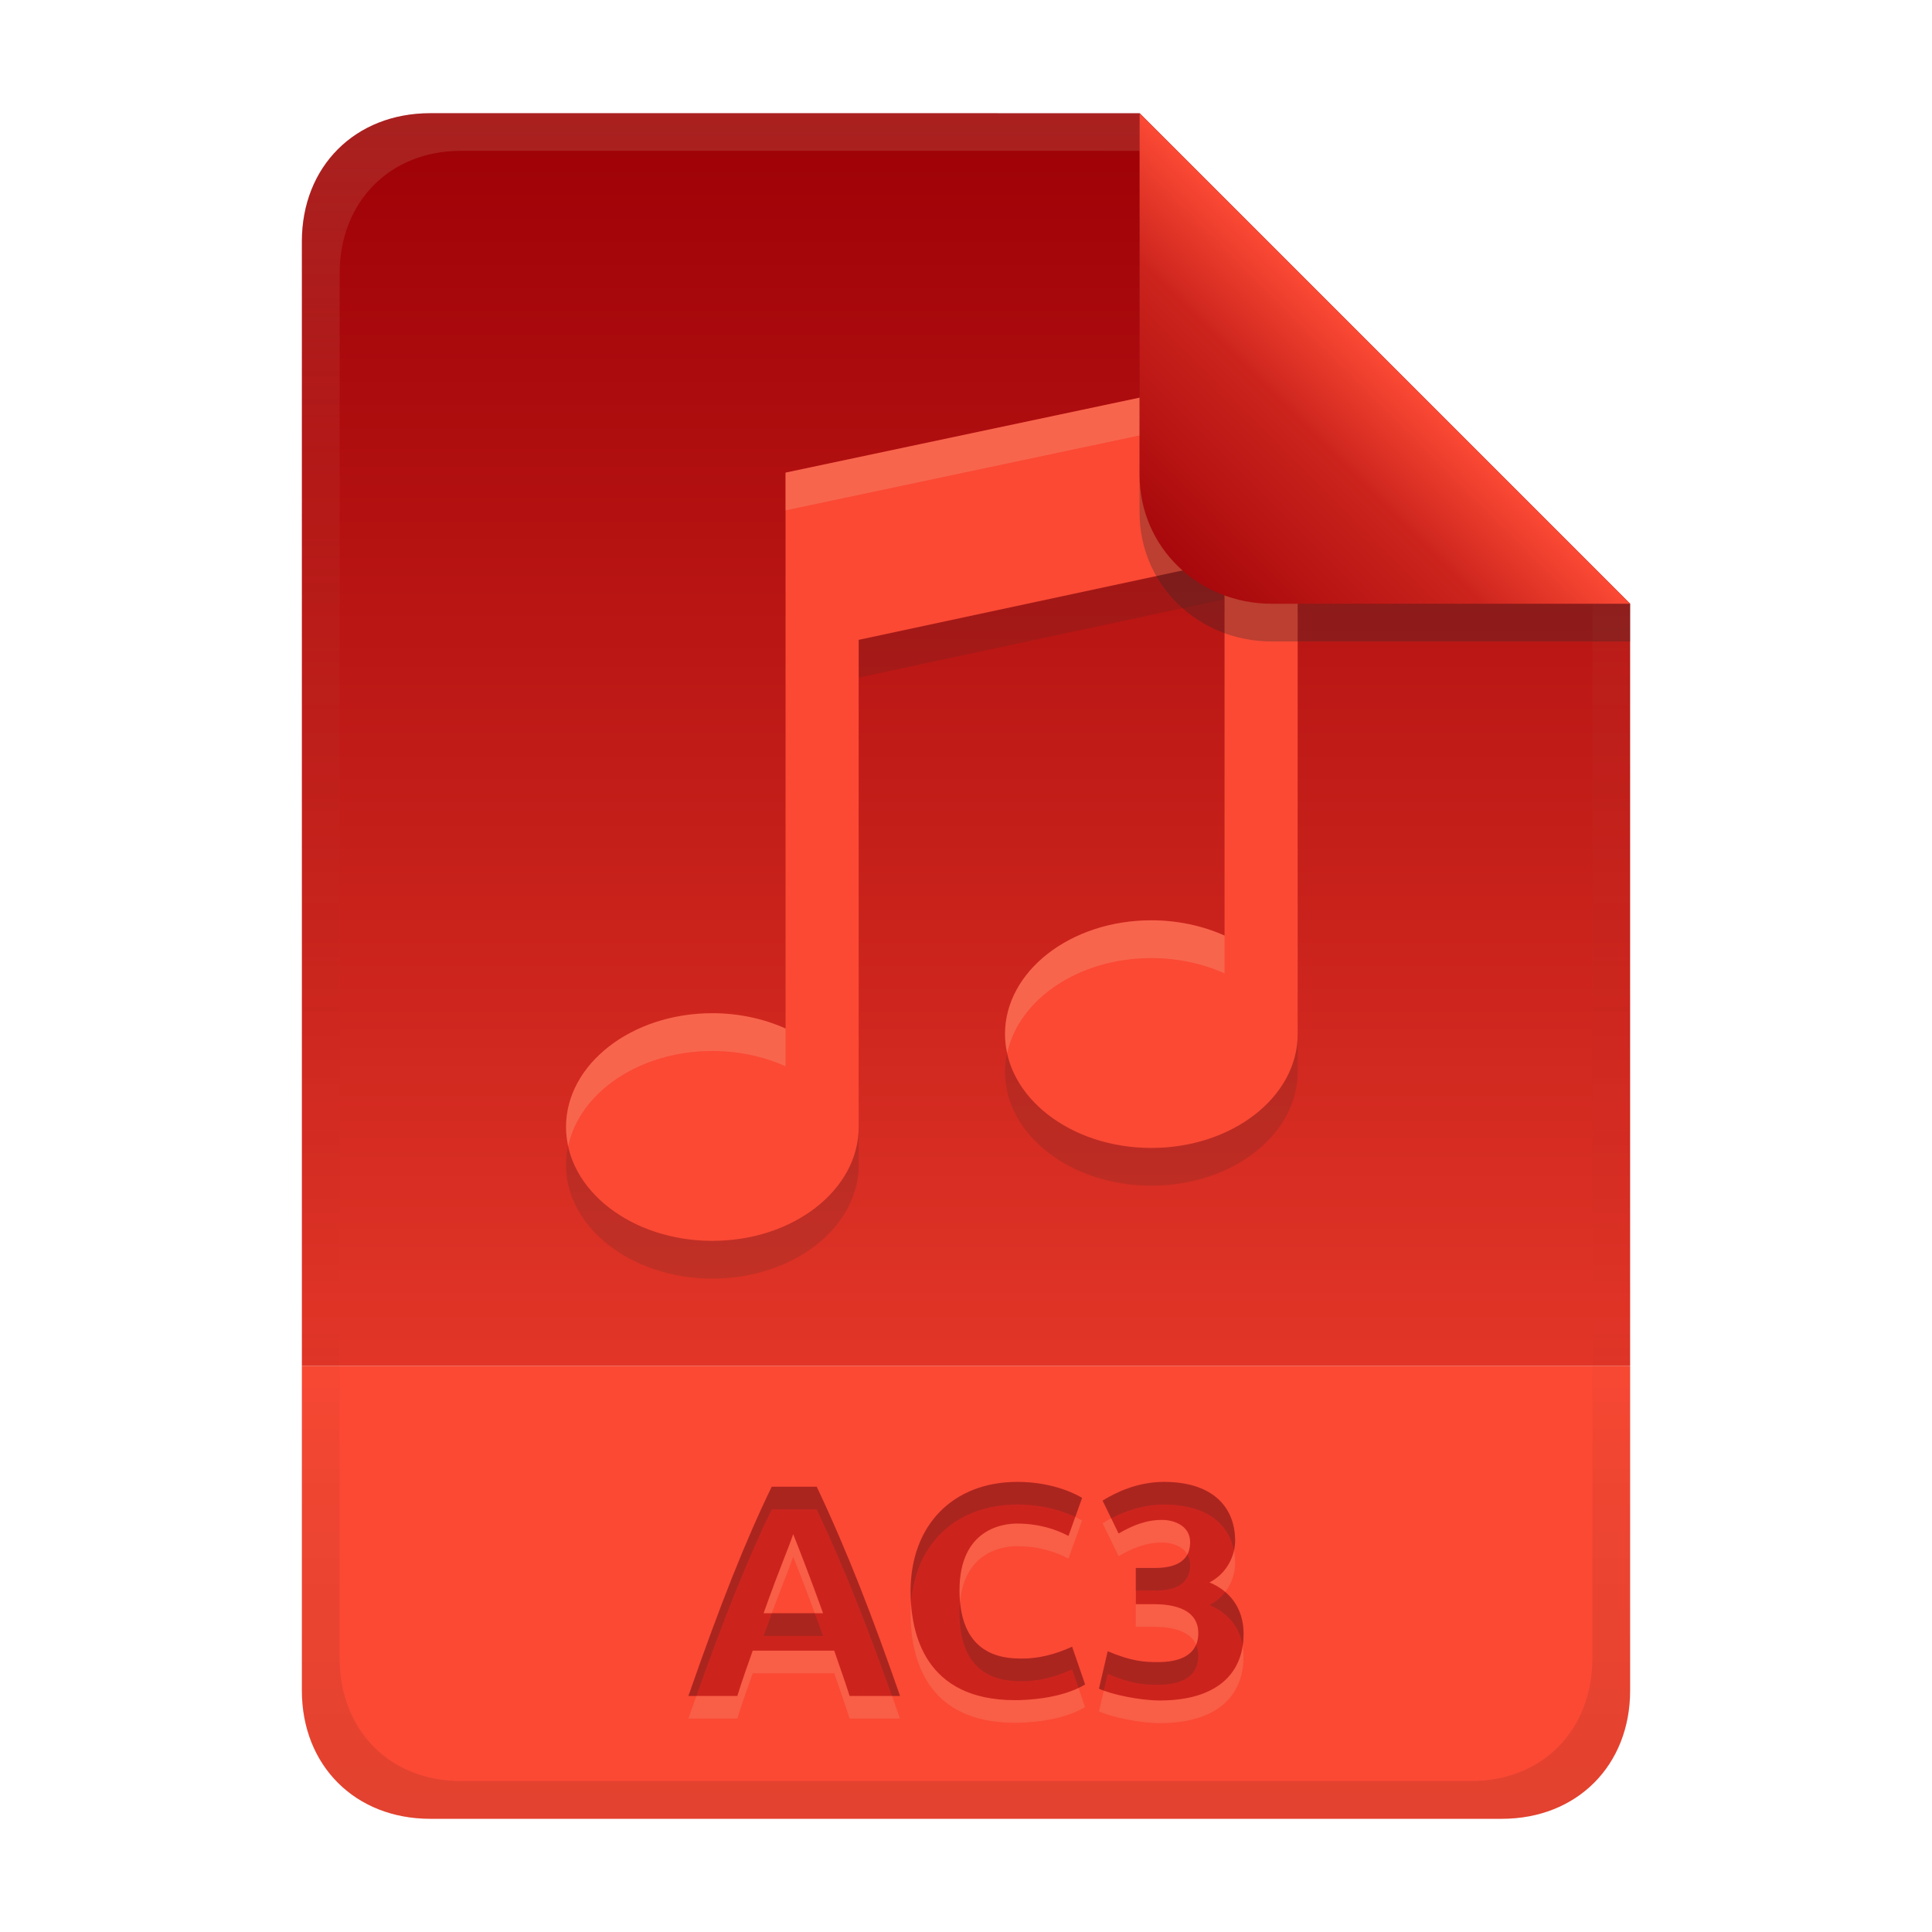 <svg width="256" height="256" version="1.1" viewBox="0 0 256 256" xmlns="http://www.w3.org/2000/svg" xmlns:xlink="http://www.w3.org/1999/xlink">
  <defs>
    <linearGradient id="linearGradient14-5" x1="128" x2="128" y1="15.001" y2="241" gradientTransform="translate(0,4.8e-4)" gradientUnits="userSpaceOnUse">
      <stop stop-color="#ebdbb2" stop-opacity=".15" offset="0"/>
      <stop stop-color="#ebdbb2" stop-opacity=".05" offset=".2"/>
      <stop stop-opacity="0" offset=".704"/>
      <stop stop-opacity=".05" offset=".805"/>
      <stop stop-opacity=".1" offset="1"/>
    </linearGradient>
    <linearGradient id="linearGradient7-6-0" x1="186" x2="156" y1="45.006" y2="75.012" gradientTransform="matrix(1.083 0 0 1.083 -17.999 -1.251)" gradientUnits="userSpaceOnUse">
      <stop stop-color="#fb4934" offset="0"/>
      <stop stop-color="#cc241d" offset=".303"/>
      <stop stop-color="#9d0006" offset="1"/>
    </linearGradient>
    <linearGradient id="linearGradient21" x1="111.56" x2="111.56" y1="15.001" y2="241" gradientUnits="userSpaceOnUse">
      <stop stop-color="#9d0006" offset="0"/>
      <stop stop-color="#fb4934" offset="1"/>
    </linearGradient>
  </defs>
  <path d="m57 15c-9.939 0-17 7.059-17 17v149h176v-101l-64.998-64.998-94.002-0.002z" fill="url(#linearGradient21)" style="paint-order:markers fill stroke"/>
  <path d="m57 241c-9.939 0-17-7.059-17-17v-43h176v43c0 9.941-7.061 17-17 17z" fill="#fb4934" stroke-linecap="round" stroke-linejoin="round" stroke-miterlimit="0" style="paint-order:markers fill stroke"/>
  <path d="m112.58 227.72c-0.643-2.012-1.356-4.001-2.04-6h-10.8c-0.71 1.99-1.412 3.982-2.04 6h-6.48c4.213-12.099 7.59-20.624 11.04-27.72h5.96c4.147 8.782 7.431 17.356 11.04 27.72zm-7.48-21.44c-0.716 2.148-1.65 4.095-3.92 10.48h7.88c-0.073-0.206-1.863-5.237-3.96-10.48zm29.4 22c-11.917 0-13.84-8.776-13.84-14.44 0-8.71 5.577-14.48 14.16-14.48 4.986 0 8.126 1.849 8.56 2.12l-1.8 5.04c-1.62-0.861-3.9-1.64-6.84-1.64-1.657 0-7.6 0.576-7.6 8.84 0 7.377 4.165 9.04 7.92 9.04 2.47 0.084 4.78-0.554 7-1.56l1.72 5c-3.204 1.942-7.974 2.08-9.28 2.08zm19.2 0.04c-2.702 0-6.425-0.796-8.08-1.56l1.16-4.96c3.219 1.362 4.908 1.44 6.68 1.44 2.336 0 5.32-0.629 5.32-3.84 0-3.648-4.274-3.84-5.96-3.84h-2.32v-4.8h2.64c2.192 0 4.56-0.639 4.56-3.4 0-2.285-2.285-2.96-3.64-2.96-2.126-0.04-4.04 0.746-5.84 1.8l-2.12-4.36c1.754-1.096 4.654-2.48 8.12-2.48 6.551 0 9.44 3.411 9.44 7.8 0 1.937-1.063 4.322-3.4 5.52 2.456 1.001 4.52 3.192 4.52 6.8 0 5.457-3.771 8.84-11.08 8.84z" fill="#ebdbb2" opacity=".15" aria-label="AC3"/>
  <path d="m112.58 224.72c-0.643-2.012-1.356-4.001-2.04-6h-10.8c-0.71 1.99-1.412 3.982-2.04 6h-6.48c4.213-12.099 7.59-20.624 11.04-27.72h5.96c4.147 8.782 7.431 17.356 11.04 27.72zm-7.48-21.44c-0.716 2.148-1.65 4.095-3.92 10.48h7.88c-0.073-0.206-1.863-5.237-3.96-10.48zm29.4 22c-11.917 0-13.84-8.776-13.84-14.44 0-8.71 5.577-14.48 14.16-14.48 4.986 0 8.126 1.849 8.56 2.12l-1.8 5.04c-1.62-0.861-3.9-1.64-6.84-1.64-1.657 0-7.6 0.576-7.6 8.84 0 7.377 4.165 9.04 7.92 9.04 2.47 0.084 4.78-0.554 7-1.56l1.72 5c-3.204 1.942-7.974 2.08-9.28 2.08zm19.2 0.04c-2.702 0-6.425-0.796-8.08-1.56l1.16-4.96c3.219 1.362 4.908 1.44 6.68 1.44 2.336 0 5.32-0.629 5.32-3.84 0-3.648-4.274-3.84-5.96-3.84h-2.32v-4.8h2.64c2.192 0 4.56-0.639 4.56-3.4 0-2.285-2.285-2.96-3.64-2.96-2.126-0.04-4.04 0.746-5.84 1.8l-2.12-4.36c1.754-1.096 4.654-2.48 8.12-2.48 6.551 0 9.44 3.411 9.44 7.8 0 1.937-1.063 4.322-3.4 5.52 2.456 1.001 4.52 3.192 4.52 6.8 0 5.457-3.771 8.84-11.08 8.84z" fill="#cc241d" aria-label="AC3"/>
  <path d="m134.82 196.36c-8.583 0-14.16 5.771-14.16 14.48 0 0.501 0.021 1.032 0.057 1.574 0.58-7.906 5.999-13.055 14.104-13.055 3.675 0 6.335 1.004 7.66 1.641l0.9-2.519c-0.434-0.272-3.575-2.121-8.561-2.121zm19.4 0c-3.466 0-6.367 1.384-8.121 2.481l1.143 2.35c1.756-0.926 4.177-1.83 6.979-1.83 5.675 0 8.598 2.562 9.279 6.1 0.101-0.442 0.16-0.882 0.16-1.299 0-4.389-2.888-7.801-9.44-7.801zm-51.961 0.641c-3.45 7.096-6.826 15.622-11.039 27.721h1.057c3.727-10.516 6.829-18.233 9.982-24.721h5.961c3.731 7.9 6.77 15.703 9.969 24.721h1.07c-3.609-10.364-6.892-18.939-11.039-27.721zm55.078 8.965c-0.742 1.416-2.518 1.795-4.197 1.795h-2.641v3h2.641c2.192 0 4.559-0.64 4.559-3.4 0-0.557-0.137-1.015-0.361-1.395zm5 4.982c-0.526 0.684-1.214 1.29-2.078 1.732 2.109 0.859 3.926 2.599 4.398 5.357 0.074-0.5 0.121-1.014 0.121-1.557 0-2.509-1.008-4.318-2.441-5.533zm-35.127 1.289c-0.045 0.465-0.07 0.958-0.07 1.484 0 7.377 4.165 9.039 7.92 9.039 2.47 0.084 4.78-0.554 7-1.561l0.848 2.463c0.299-0.143 0.592-0.294 0.871-0.463l-1.719-5c-2.22 1.006-4.53 1.645-7 1.561-3.481 0-7.309-1.438-7.85-7.523zm-24.936 1.523c-0.337 0.911-0.673 1.812-1.096 3h7.881c-0.033-0.092-0.498-1.389-1.092-3zm56.213 4.189c-0.806 1.876-3.13 2.291-5.027 2.291-1.772 0-3.462-0.077-6.682-1.439l-1.16 4.959c0.186 0.086 0.407 0.172 0.641 0.258l0.52-2.217c3.219 1.362 4.91 1.439 6.682 1.439 2.336 0 5.318-0.628 5.318-3.84 0-0.566-0.111-1.04-0.291-1.451z" fill="#282828" opacity=".2"/>
  <path d="m171.95 53.258-67.863 14.366v73.657c-2.947-1.325-6.291-2.023-9.695-2.024-10.709 0-19.39 6.753-19.39 15.082 6e-4 8.329 8.681 15.08 19.39 15.08 10.708 0 19.389-6.751 19.39-15.08v-64.555l48.474-10.388v49.574c-2.947-1.325-6.291-2.023-9.695-2.024-10.708 0-19.389 6.751-19.39 15.08-7.5e-4 8.329 8.68 15.082 19.39 15.082s19.39-6.753 19.39-15.082v-64.706z" fill="#282828" opacity=".15" stroke-linecap="round" stroke-linejoin="round" stroke-miterlimit="0" stroke-width="16.824" style="paint-order:markers fill stroke"/>
  <path d="m171.95 48.258-67.863 14.366v73.657c-2.947-1.325-6.291-2.023-9.695-2.024-10.709 0-19.39 6.753-19.39 15.082 6e-4 8.329 8.681 15.08 19.39 15.08 10.708 0 19.389-6.751 19.39-15.08v-64.555l48.474-10.388v49.574c-2.947-1.325-6.291-2.023-9.695-2.024-10.708 0-19.389 6.751-19.39 15.08-7.5e-4 8.329 8.68 15.082 19.39 15.082s19.39-6.753 19.39-15.082v-64.706z" fill="#fb4934" stroke-linecap="round" stroke-linejoin="round" stroke-miterlimit="0" stroke-width="16.824" style="paint-order:markers fill stroke"/>
  <path d="m171.95 48.26-67.863 14.365v5l67.863-14.365zm-19.389 73.687c-10.708 0-19.39 6.75-19.391 15.078-8e-5 0.854 0.114 1.687 0.289 2.502 1.534-7.137 9.49-12.58 19.102-12.58 3.404 1e-3 6.746 0.699 9.693 2.023v-5c-2.947-1.325-6.289-2.022-9.693-2.023zm-58.17 12.311c-10.709 0-19.389 6.753-19.389 15.082 6e-5 0.854 0.114 1.685 0.289 2.5 1.534-7.136 9.488-12.582 19.1-12.582 3.404 1e-3 6.748 0.7 9.695 2.025v-5c-2.947-1.325-6.291-2.024-9.695-2.025z" fill="#ebdbb2" opacity=".2" stroke-linecap="round" stroke-linejoin="round" stroke-miterlimit="0" stroke-width="16.824" style="paint-order:markers fill stroke"/>
  <path d="m57 15c-9.939 0-17 7.059-17 17v192c0 9.939 7.059 17 17 17h142c9.941 0 17-7.061 17-17v-144l-65-64.998zm4.033 4.99 89.967 2e-3 60 60.009v139.75c0 9.5-6.657 16.248-16.033 16.248h-133.93c-9.376 0-16.033-6.748-16.033-16.248v-183.51c0-9.501 6.659-16.25 16.033-16.25z" fill="url(#linearGradient14-5)" style="paint-order:markers fill stroke"/>
  <path d="m151 15.002v52.914c0 9.652 7.864 17.084 17.518 17.084h47.482v-5z" fill="#282828" opacity=".3" stroke-width="1.083"/>
  <path d="m151 15v47.916c0 9.652 7.864 17.084 17.518 17.084l47.482-1.34e-4z" fill="url(#linearGradient7-6-0)" stroke-width="1.083"/>
</svg>
